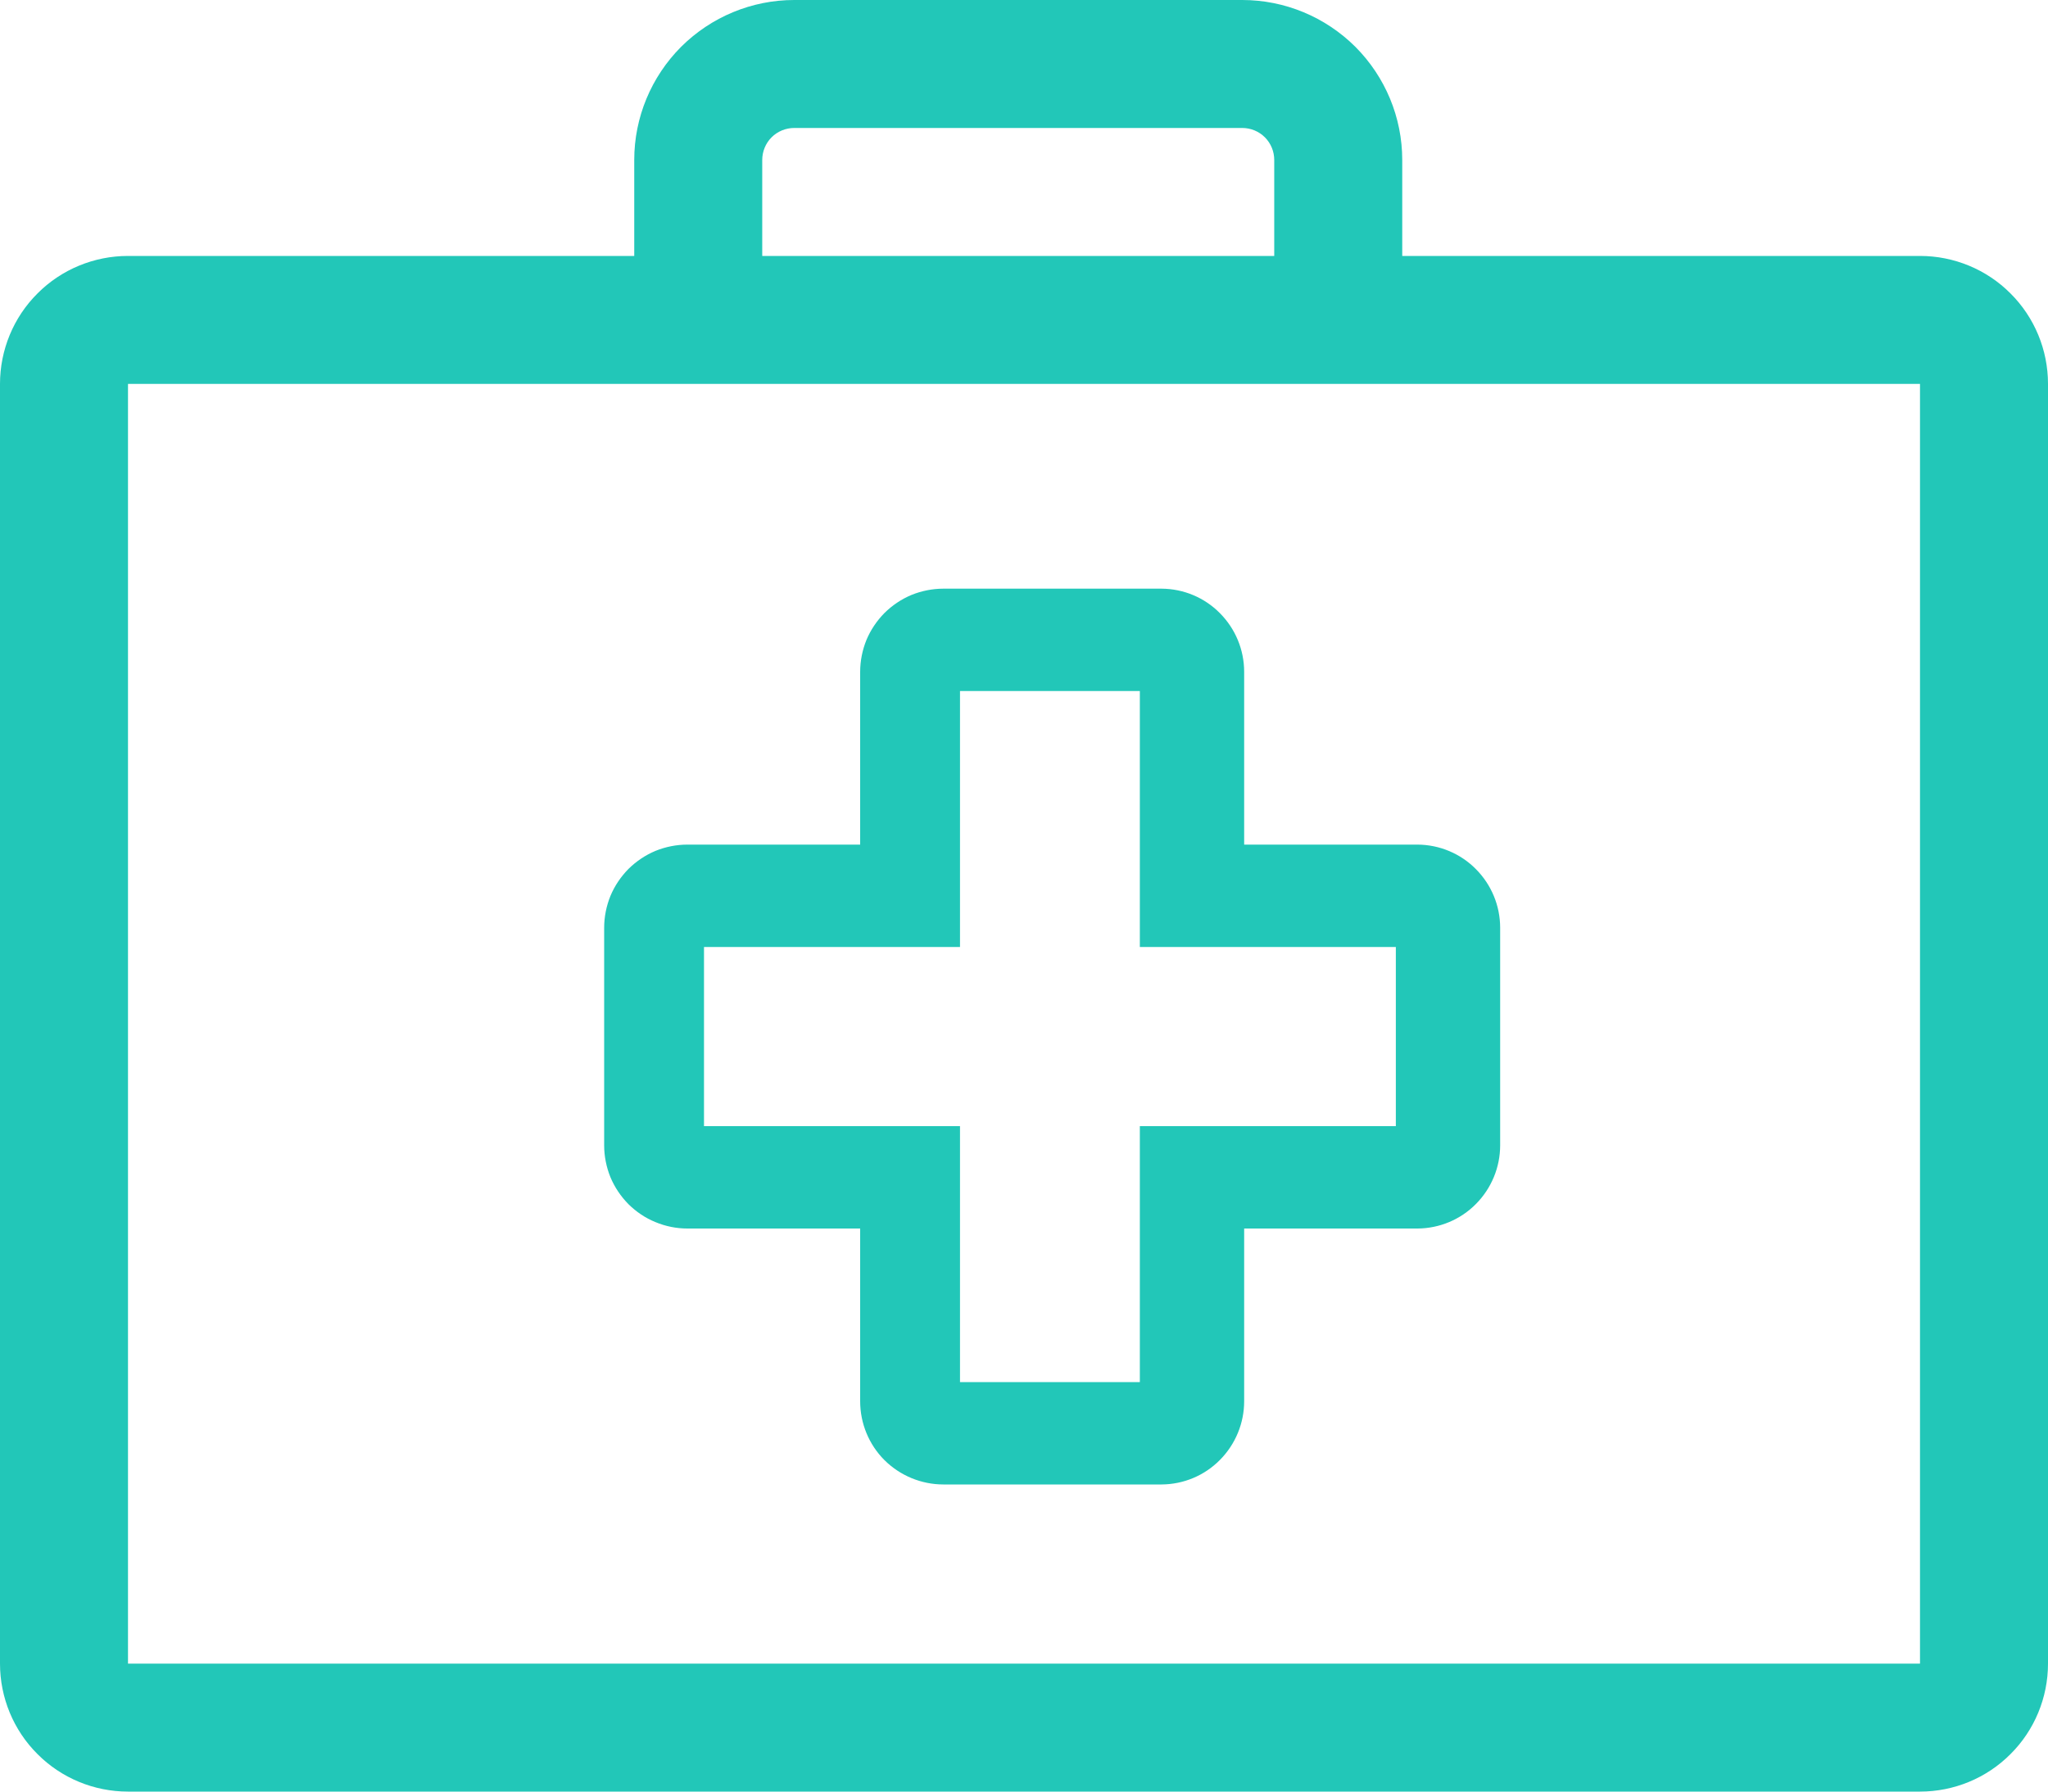 <svg width="16" height="14" viewBox="0 0 16 14" fill="none" xmlns="http://www.w3.org/2000/svg">
<path d="M15 2H10.955V1.25C10.955 0.918 10.823 0.601 10.589 0.366C10.354 0.132 10.037 0 9.705 0H6.205C5.873 0 5.556 0.132 5.321 0.366C5.087 0.601 4.955 0.918 4.955 1.25V2H1C0.735 2 0.48 2.105 0.293 2.293C0.105 2.48 0 2.735 0 3V13C0 13.265 0.105 13.52 0.293 13.707C0.48 13.895 0.735 14 1 14H15C15.265 14 15.52 13.895 15.707 13.707C15.895 13.52 16 13.265 16 13V3C16 2.735 15.895 2.48 15.707 2.293C15.52 2.105 15.265 2 15 2ZM5.955 1.25C5.955 1.184 5.981 1.12 6.028 1.073C6.075 1.026 6.139 1 6.205 1H9.705C9.771 1 9.835 1.026 9.882 1.073C9.929 1.12 9.955 1.184 9.955 1.25V2H5.955V1.25ZM1 13V3H15V13H1Z" fill="#22C7B8"/>
<path d="M9.075 11.6H7.37C7.198 11.6 7.032 11.531 6.91 11.41C6.788 11.288 6.72 11.122 6.72 10.95V9.6H5.37C5.285 9.6 5.2 9.583 5.121 9.55C5.042 9.518 4.971 9.47 4.91 9.41C4.85 9.349 4.802 9.278 4.769 9.199C4.737 9.12 4.72 9.035 4.72 8.95V7.25C4.72 7.165 4.737 7.08 4.769 7.001C4.802 6.922 4.85 6.851 4.91 6.79C4.971 6.73 5.042 6.682 5.121 6.649C5.2 6.617 5.285 6.6 5.37 6.6H6.72V5.25C6.72 5.165 6.737 5.08 6.769 5.001C6.802 4.922 6.85 4.851 6.91 4.79C6.971 4.73 7.042 4.682 7.121 4.649C7.2 4.617 7.285 4.6 7.37 4.6H9.075C9.247 4.601 9.411 4.67 9.531 4.792C9.652 4.914 9.72 5.078 9.72 5.25V6.6H11.075C11.246 6.601 11.411 6.67 11.531 6.792C11.652 6.914 11.72 7.078 11.72 7.25V8.95C11.72 9.121 11.652 9.286 11.531 9.408C11.411 9.53 11.246 9.599 11.075 9.6H9.72V10.95C9.72 11.121 9.652 11.286 9.531 11.408C9.411 11.53 9.247 11.599 9.075 11.6ZM7.5 10.8H8.905V8.8H10.905V7.4H8.905V5.4H7.5V7.4H5.5V8.8H7.5V10.8Z" fill="#22C7B8"/>
</svg>

